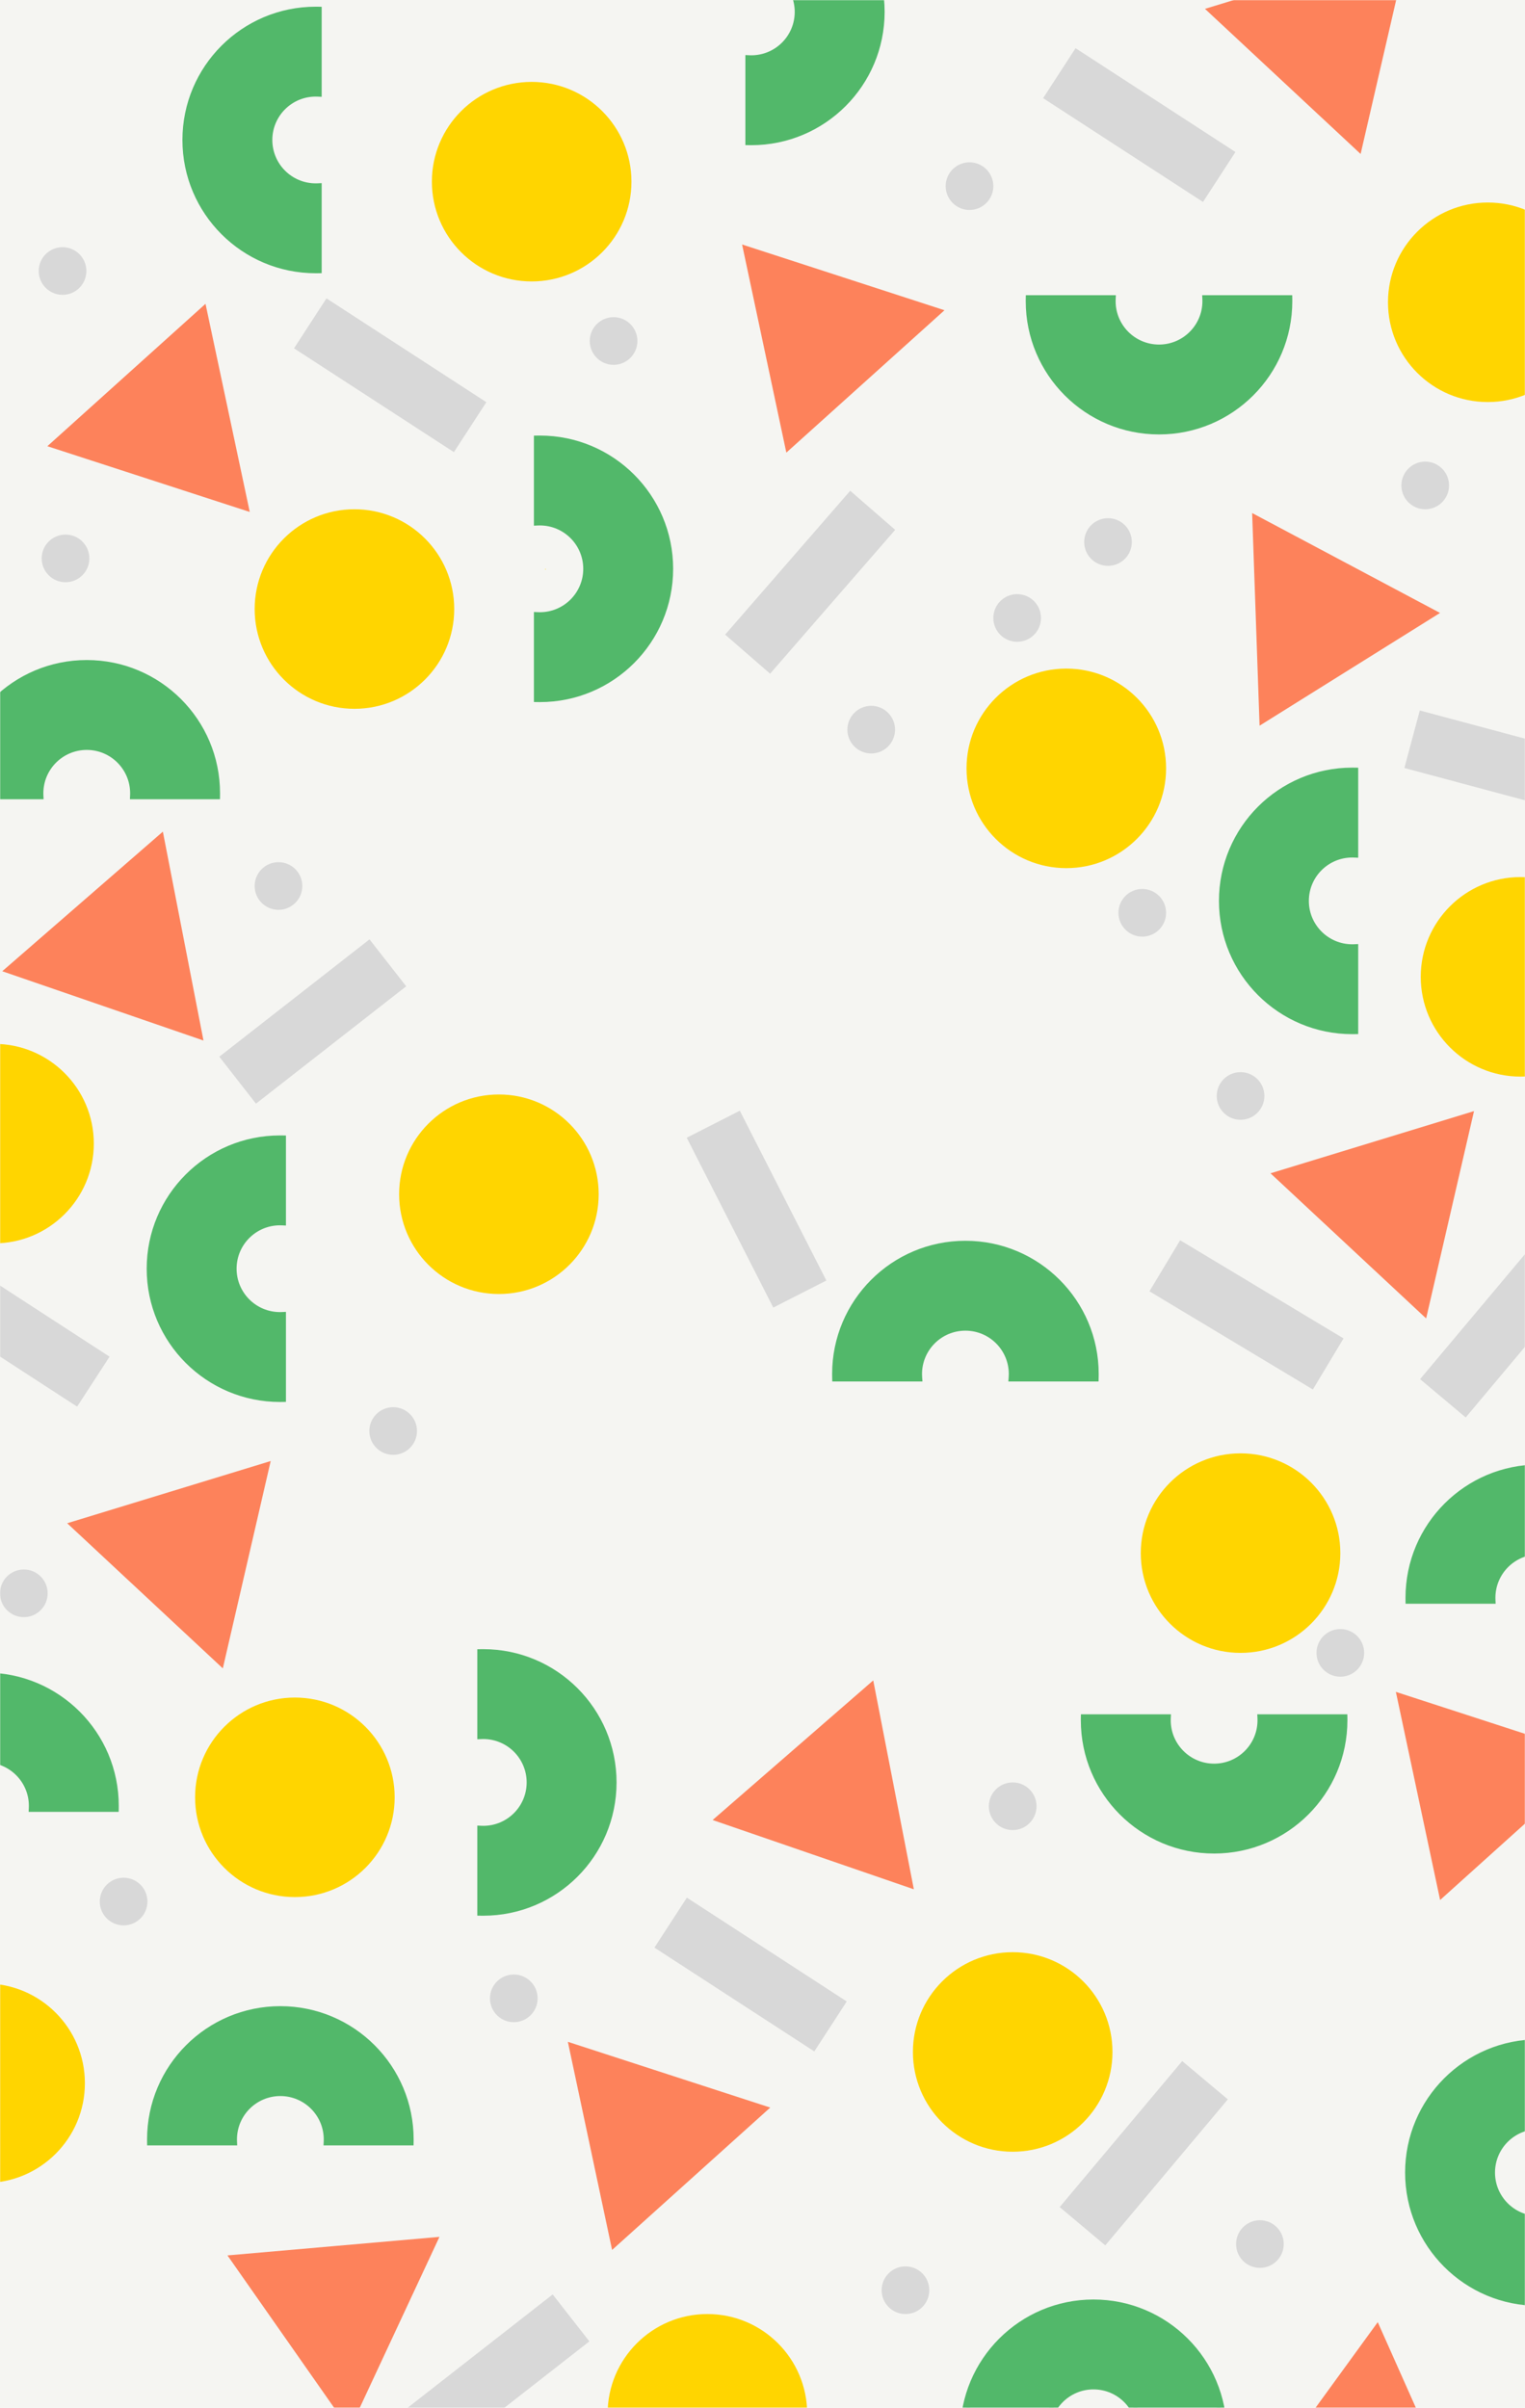 <svg width="1024" height="1617" viewBox="0 0 1024 1617" fill="none" xmlns="http://www.w3.org/2000/svg">
<rect width="1024" height="1617" fill="white"/>
<rect width="1024" height="1617" fill="#F5F5F2"/>
<mask id="mask0" mask-type="alpha" maskUnits="userSpaceOnUse" x="0" y="0" width="1024" height="1617">
<rect width="1024" height="1617" fill="white"/>
</mask>
<g mask="url(#mask0)">
<path fill-rule="evenodd" clip-rule="evenodd" d="M366.25 382.5C366.388 382.5 366.5 382.388 366.5 382.25C366.5 382.112 366.388 382 366.25 382C366.112 382 366 382.112 366 382.25C366 382.388 366.112 382.5 366.25 382.5Z" fill="#FFD500"/>
<path fill-rule="evenodd" clip-rule="evenodd" d="M909.5 518.013C909.001 518.004 908.501 518 908 518C859.951 518 821 556.951 821 605C821 653.049 859.951 692 908 692C908.501 692 909.001 691.996 909.5 691.987V636.601C909.003 636.625 908.503 636.636 908 636.636C890.528 636.636 876.364 622.472 876.364 605C876.364 587.528 890.528 573.364 908 573.364C908.503 573.364 909.003 573.375 909.5 573.399V518.013Z" fill="#52B86A"/>
<path d="M909.5 518.013H912V515.555L909.542 515.513L909.5 518.013ZM909.5 691.987L909.542 694.487L912 694.445V691.987H909.5ZM909.5 636.601H912V633.982L909.383 634.104L909.5 636.601ZM909.5 573.399L909.383 575.896L912 576.018V573.399H909.5ZM908 520.5C908.487 520.5 908.973 520.504 909.458 520.512L909.542 515.513C909.029 515.504 908.515 515.5 908 515.5V520.5ZM823.5 605C823.5 558.332 861.332 520.5 908 520.5V515.5C858.571 515.5 818.5 555.571 818.5 605H823.5ZM908 689.5C861.332 689.5 823.5 651.668 823.5 605H818.5C818.5 654.429 858.571 694.5 908 694.5V689.5ZM909.458 689.488C908.973 689.496 908.487 689.5 908 689.5V694.5C908.515 694.5 909.029 694.496 909.542 694.487L909.458 689.488ZM912 691.987V636.601H907V691.987H912ZM908 639.136C908.542 639.136 909.081 639.124 909.617 639.099L909.383 634.104C908.925 634.126 908.464 634.136 908 634.136V639.136ZM873.864 605C873.864 623.853 889.147 639.136 908 639.136V634.136C891.908 634.136 878.864 621.092 878.864 605H873.864ZM908 570.864C889.147 570.864 873.864 586.147 873.864 605H878.864C878.864 588.908 891.908 575.864 908 575.864V570.864ZM909.617 570.901C909.081 570.876 908.542 570.864 908 570.864V575.864C908.464 575.864 908.925 575.874 909.383 575.896L909.617 570.901ZM912 573.399V518.013H907V573.399H912Z" fill="#52B86A"/>
<path fill-rule="evenodd" clip-rule="evenodd" d="M213.5 7.013C213.001 7.004 212.501 7 212 7C163.951 7 125 45.951 125 94C125 142.049 163.951 181 212 181C212.501 181 213.001 180.996 213.5 180.987L213.5 125.601C213.003 125.625 212.503 125.636 212 125.636C194.528 125.636 180.364 111.472 180.364 94C180.364 76.528 194.528 62.364 212 62.364C212.503 62.364 213.003 62.375 213.5 62.399V7.013Z" fill="#52B86A"/>
<path d="M213.5 7.013L216 7.013V4.555L213.542 4.513L213.5 7.013ZM213.5 180.987L213.542 183.487L216 183.445V180.987H213.5ZM213.5 125.601H216V122.982L213.383 123.104L213.5 125.601ZM213.5 62.399L213.383 64.896L216 65.018V62.399H213.5ZM212 9.5C212.487 9.5 212.973 9.504 213.458 9.512L213.542 4.513C213.029 4.504 212.515 4.5 212 4.5V9.5ZM127.5 94C127.5 47.332 165.332 9.5 212 9.5V4.5C162.571 4.5 122.5 44.571 122.5 94H127.5ZM212 178.5C165.332 178.5 127.5 140.668 127.5 94H122.5C122.5 143.429 162.571 183.5 212 183.5V178.5ZM213.458 178.488C212.973 178.496 212.487 178.5 212 178.5V183.5C212.515 183.5 213.029 183.496 213.542 183.487L213.458 178.488ZM216 180.987L216 125.601L211 125.601L211 180.987H216ZM212 128.136C212.542 128.136 213.081 128.124 213.617 128.099L213.383 123.104C212.925 123.126 212.464 123.136 212 123.136V128.136ZM177.864 94C177.864 112.853 193.147 128.136 212 128.136V123.136C195.908 123.136 182.864 110.092 182.864 94H177.864ZM212 59.864C193.147 59.864 177.864 75.147 177.864 94H182.864C182.864 77.908 195.908 64.864 212 64.864V59.864ZM213.617 59.901C213.081 59.876 212.542 59.864 212 59.864V64.864C212.464 64.864 212.925 64.874 213.383 64.896L213.617 59.901ZM216 62.399V7.013L211 7.013V62.399H216Z" fill="#52B86A"/>
<path fill-rule="evenodd" clip-rule="evenodd" d="M361.001 468.987C361.5 468.996 362 469 362.501 469C410.55 469 449.501 430.049 449.501 382C449.501 333.951 410.55 295 362.501 295C362 295 361.5 295.004 361.001 295.013V350.399C361.498 350.375 361.998 350.364 362.501 350.364C379.973 350.364 394.137 364.528 394.137 382C394.137 399.472 379.973 413.636 362.501 413.636C361.998 413.636 361.498 413.625 361.001 413.601V468.987Z" fill="#52B86A"/>
<path d="M361.001 468.987H358.501V471.445L360.959 471.487L361.001 468.987ZM361.001 295.013L360.959 292.513L358.501 292.555V295.013H361.001ZM361.001 350.399H358.501V353.018L361.118 352.896L361.001 350.399ZM361.001 413.601L361.118 411.104L358.501 410.982V413.601H361.001ZM362.501 466.5C362.014 466.5 361.528 466.496 361.043 466.488L360.959 471.487C361.472 471.496 361.986 471.5 362.501 471.5V466.5ZM447.001 382C447.001 428.668 409.169 466.5 362.501 466.5V471.5C411.93 471.5 452.001 431.429 452.001 382H447.001ZM362.501 297.5C409.169 297.5 447.001 335.332 447.001 382H452.001C452.001 332.571 411.93 292.5 362.501 292.5V297.5ZM361.043 297.512C361.528 297.504 362.014 297.5 362.501 297.5V292.5C361.986 292.5 361.472 292.504 360.959 292.513L361.043 297.512ZM358.501 295.013V350.399H363.501V295.013H358.501ZM362.501 347.864C361.959 347.864 361.42 347.876 360.884 347.901L361.118 352.896C361.576 352.874 362.037 352.864 362.501 352.864V347.864ZM396.637 382C396.637 363.147 381.354 347.864 362.501 347.864V352.864C378.593 352.864 391.637 365.908 391.637 382H396.637ZM362.501 416.136C381.354 416.136 396.637 400.853 396.637 382H391.637C391.637 398.092 378.593 411.136 362.501 411.136V416.136ZM360.884 416.099C361.42 416.124 361.959 416.136 362.501 416.136V411.136C362.037 411.136 361.576 411.126 361.118 411.104L360.884 416.099ZM358.501 413.601V468.987H363.501V413.601H358.501Z" fill="#52B86A"/>
<path fill-rule="evenodd" clip-rule="evenodd" d="M238 476C275.003 476 305 446.003 305 409C305 371.997 275.003 342 238 342C200.997 342 171 371.997 171 409C171 446.003 200.997 476 238 476Z" fill="#FFD500"/>
<path fill-rule="evenodd" clip-rule="evenodd" d="M1021 723C1058 723 1088 693.003 1088 656C1088 618.997 1058 589 1021 589C983.997 589 954 618.997 954 656C954 693.003 983.997 723 1021 723Z" fill="#FFD500"/>
<path fill-rule="evenodd" clip-rule="evenodd" d="M999 270C1036 270 1066 240.003 1066 203C1066 165.997 1036 136 999 136C961.997 136 932 165.997 932 203C932 240.003 961.997 270 999 270Z" fill="#FFD500"/>
<path fill-rule="evenodd" clip-rule="evenodd" d="M357 189C394.003 189 424 159.003 424 122C424 84.997 394.003 55 357 55C319.997 55 290 84.997 290 122C290 159.003 319.997 189 357 189Z" fill="#FFD500"/>
<path fill-rule="evenodd" clip-rule="evenodd" d="M833 1110C870.003 1110 900 1080 900 1043C900 1006 870.003 976 833 976C795.997 976 766 1006 766 1043C766 1080 795.997 1110 833 1110Z" fill="#FFD500"/>
<path fill-rule="evenodd" clip-rule="evenodd" d="M198 1274C235.003 1274 265 1244 265 1207C265 1170 235.003 1140 198 1140C160.997 1140 131 1170 131 1207C131 1244 160.997 1274 198 1274Z" fill="#FFD500"/>
<path fill-rule="evenodd" clip-rule="evenodd" d="M-10 1466C27.003 1466 57 1436 57 1399C57 1362 27.003 1332 -10 1332C-47.003 1332 -77 1362 -77 1399C-77 1436 -47.003 1466 -10 1466Z" fill="#FFD500"/>
<path fill-rule="evenodd" clip-rule="evenodd" d="M680 1445C717.003 1445 747 1415 747 1378C747 1341 717.003 1311 680 1311C642.997 1311 613 1341 613 1378C613 1415 642.997 1445 680 1445Z" fill="#FFD500"/>
<path fill-rule="evenodd" clip-rule="evenodd" d="M475 1688C512.003 1688 542 1658 542 1621C542 1584 512.003 1554 475 1554C437.997 1554 408 1584 408 1621C408 1658 437.997 1688 475 1688Z" fill="#FFD500"/>
<path fill-rule="evenodd" clip-rule="evenodd" d="M716 583C753.003 583 783 553.003 783 516C783 478.997 753.003 449 716 449C678.997 449 649 478.997 649 516C649 553.003 678.997 583 716 583Z" fill="#FFD500"/>
<path fill-rule="evenodd" clip-rule="evenodd" d="M-4 835C33.003 835 63 805.003 63 768C63 730.997 33.003 701 -4 701C-41.003 701 -71 730.997 -71 768C-71 805.003 -41.003 835 -4 835Z" fill="#FFD500"/>
<path fill-rule="evenodd" clip-rule="evenodd" d="M903.866 378.078L966.95 411.621L906.359 449.482L845.769 487.343L843.275 415.94L840.782 344.536L903.866 378.078Z" fill="#FD825B"/>
<path fill-rule="evenodd" clip-rule="evenodd" d="M69.07 675.503L1.516 652.242L55.438 605.368L109.359 558.495L122.992 628.629L136.625 698.764L69.07 675.503Z" fill="#FD825B"/>
<path fill-rule="evenodd" clip-rule="evenodd" d="M546.07 1245.5L478.516 1222.24L532.437 1175.37L586.359 1128.49L599.992 1198.63L613.625 1268.76L546.07 1245.5Z" fill="#FD825B"/>
<path fill-rule="evenodd" clip-rule="evenodd" d="M193.71 1573.16L152.729 1514.63L223.905 1508.41L295.08 1502.18L264.885 1566.93L234.69 1631.69L193.71 1573.16Z" fill="#FD825B"/>
<path fill-rule="evenodd" clip-rule="evenodd" d="M84.898 251.845L137.994 204.038L152.849 273.924L167.703 343.809L99.753 321.731L31.803 299.653L84.898 251.845Z" fill="#FD825B"/>
<path fill-rule="evenodd" clip-rule="evenodd" d="M905.368 836.668L853.115 787.942L921.44 767.052L989.765 746.163L973.693 815.779L957.621 885.395L905.368 836.668Z" fill="#FD825B"/>
<path fill-rule="evenodd" clip-rule="evenodd" d="M861.368 54.668L809.115 5.942L877.44 -14.948L945.765 -35.837L929.693 33.779L913.621 103.395L861.368 54.668Z" fill="#FD825B"/>
<path fill-rule="evenodd" clip-rule="evenodd" d="M97.368 1071.67L45.114 1022.94L113.44 1002.05L181.765 981.163L165.693 1050.78L149.621 1120.4L97.368 1071.67Z" fill="#FD825B"/>
<path fill-rule="evenodd" clip-rule="evenodd" d="M912.188 1682.52L841.133 1675.06L883.128 1617.25L925.124 1559.45L954.184 1624.72L983.244 1689.99L912.188 1682.52Z" fill="#FD825B"/>
<path fill-rule="evenodd" clip-rule="evenodd" d="M1020.1 1228.15L967.006 1275.96L952.151 1206.08L937.297 1136.19L1005.25 1158.27L1073.2 1180.35L1020.1 1228.15Z" fill="#FD825B"/>
<path fill-rule="evenodd" clip-rule="evenodd" d="M464.102 1463.15L411.006 1510.96L396.151 1441.08L381.297 1371.19L449.247 1393.27L517.197 1415.35L464.102 1463.15Z" fill="#FD825B"/>
<path fill-rule="evenodd" clip-rule="evenodd" d="M581.102 256.155L528.006 303.962L513.151 234.076L498.297 164.191L566.247 186.269L634.197 208.347L581.102 256.155Z" fill="#FD825B"/>
<rect x="248.12" y="630.837" width="40" height="128" transform="rotate(52 248.12 630.837)" fill="#D8D8D8"/>
<rect x="371.12" y="1540.84" width="40" height="128" transform="rotate(52 371.12 1540.84)" fill="#D8D8D8"/>
<rect x="570.894" y="329.577" width="40" height="128" transform="rotate(41 570.894 329.577)" fill="#D8D8D8"/>
<rect x="1035.82" y="828.117" width="40" height="128" transform="rotate(40 1035.82 828.117)" fill="#D8D8D8"/>
<rect x="793.817" y="1384.12" width="40" height="128" transform="rotate(40 793.817 1384.12)" fill="#D8D8D8"/>
<rect x="771.84" y="867.181" width="40" height="128" transform="rotate(-59 771.84 867.181)" fill="#D8D8D8"/>
<rect x="461.125" y="764.055" width="40" height="128" transform="rotate(-27 461.125 764.055)" fill="#D8D8D8"/>
<rect x="943.004" y="515.754" width="40" height="128" transform="rotate(-75 943.004 515.754)" fill="#D8D8D8"/>
<path fill-rule="evenodd" clip-rule="evenodd" d="M189.5 765.013C189.001 765.004 188.501 765 188 765C139.951 765 101 803.951 101 852C101 900.049 139.951 939 188 939C188.501 939 189.001 938.996 189.5 938.987V883.601C189.003 883.625 188.503 883.636 188 883.636C170.528 883.636 156.364 869.472 156.364 852C156.364 834.528 170.528 820.364 188 820.364C188.503 820.364 189.003 820.375 189.5 820.399V765.013Z" fill="#52B86A"/>
<path d="M189.5 765.013H192V762.555L189.542 762.513L189.5 765.013ZM189.5 938.987L189.542 941.487L192 941.445V938.987H189.5ZM189.5 883.601H192V880.982L189.383 881.104L189.5 883.601ZM189.5 820.399L189.383 822.896L192 823.018V820.399H189.5ZM188 767.5C188.487 767.5 188.973 767.504 189.458 767.512L189.542 762.513C189.029 762.504 188.515 762.5 188 762.5V767.5ZM103.5 852C103.5 805.332 141.332 767.5 188 767.5V762.5C138.571 762.5 98.5 802.571 98.5 852H103.5ZM188 936.5C141.332 936.5 103.5 898.668 103.5 852H98.5C98.5 901.429 138.571 941.5 188 941.5V936.5ZM189.458 936.488C188.973 936.496 188.487 936.5 188 936.5V941.5C188.515 941.5 189.029 941.496 189.542 941.487L189.458 936.488ZM192 938.987V883.601H187V938.987H192ZM188 886.136C188.542 886.136 189.081 886.124 189.617 886.099L189.383 881.104C188.925 881.126 188.464 881.136 188 881.136V886.136ZM153.864 852C153.864 870.853 169.147 886.136 188 886.136V881.136C171.908 881.136 158.864 868.092 158.864 852H153.864ZM188 817.864C169.147 817.864 153.864 833.147 153.864 852H158.864C158.864 835.908 171.908 822.864 188 822.864V817.864ZM189.617 817.901C189.081 817.876 188.542 817.864 188 817.864V822.864C188.464 822.864 188.925 822.874 189.383 822.896L189.617 817.901ZM192 820.399V765.013H187V820.399H192Z" fill="#52B86A"/>
<path fill-rule="evenodd" clip-rule="evenodd" d="M1034.5 1372.01C1034 1372 1033.5 1372 1033 1372C984.951 1372 946 1410.95 946 1459C946 1507.05 984.951 1546 1033 1546C1033.5 1546 1034 1546 1034.5 1545.99V1490.6C1034 1490.62 1033.5 1490.64 1033 1490.64C1015.53 1490.64 1001.36 1476.47 1001.36 1459C1001.36 1441.53 1015.53 1427.36 1033 1427.36C1033.5 1427.36 1034 1427.38 1034.5 1427.4V1372.01Z" fill="#52B86A"/>
<path d="M1034.5 1372.01H1037V1369.55L1034.54 1369.51L1034.5 1372.01ZM1034.5 1545.99L1034.54 1548.49L1037 1548.45V1545.99H1034.5ZM1034.5 1490.6H1037V1487.98L1034.38 1488.1L1034.5 1490.6ZM1034.5 1427.4L1034.38 1429.9L1037 1430.02V1427.4H1034.5ZM1033 1374.5C1033.49 1374.5 1033.97 1374.5 1034.46 1374.51L1034.54 1369.51C1034.03 1369.5 1033.52 1369.5 1033 1369.5V1374.5ZM948.5 1459C948.5 1412.33 986.332 1374.5 1033 1374.5V1369.5C983.571 1369.5 943.5 1409.57 943.5 1459H948.5ZM1033 1543.5C986.332 1543.5 948.5 1505.67 948.5 1459H943.5C943.5 1508.43 983.571 1548.5 1033 1548.5V1543.5ZM1034.46 1543.49C1033.97 1543.5 1033.49 1543.5 1033 1543.5V1548.5C1033.52 1548.5 1034.03 1548.5 1034.54 1548.49L1034.46 1543.49ZM1037 1545.99V1490.6H1032V1545.99H1037ZM1033 1493.14C1033.54 1493.14 1034.08 1493.12 1034.62 1493.1L1034.38 1488.1C1033.93 1488.13 1033.46 1488.14 1033 1488.14V1493.14ZM998.864 1459C998.864 1477.85 1014.15 1493.14 1033 1493.14V1488.14C1016.91 1488.14 1003.86 1475.09 1003.86 1459H998.864ZM1033 1424.86C1014.15 1424.86 998.864 1440.15 998.864 1459H1003.86C1003.86 1442.91 1016.91 1429.86 1033 1429.86V1424.86ZM1034.62 1424.9C1034.08 1424.88 1033.54 1424.86 1033 1424.86V1429.86C1033.46 1429.86 1033.93 1429.87 1034.38 1429.9L1034.62 1424.9ZM1037 1427.4V1372.01H1032V1427.4H1037Z" fill="#52B86A"/>
<path fill-rule="evenodd" clip-rule="evenodd" d="M683 431C691.837 431 699 423.837 699 415C699 406.163 691.837 399 683 399C674.163 399 667 406.163 667 415C667 423.837 674.163 431 683 431Z" fill="#D8D8D8"/>
<path fill-rule="evenodd" clip-rule="evenodd" d="M767 629C775.837 629 783 621.837 783 613C783 604.163 775.837 597 767 597C758.163 597 751 604.163 751 613C751 621.837 758.163 629 767 629Z" fill="#D8D8D8"/>
<path fill-rule="evenodd" clip-rule="evenodd" d="M833 752C841.837 752 849 744.837 849 736C849 727.163 841.837 720 833 720C824.163 720 817 727.163 817 736C817 744.837 824.163 752 833 752Z" fill="#D8D8D8"/>
<path fill-rule="evenodd" clip-rule="evenodd" d="M900 1126C908.837 1126 916 1118.84 916 1110C916 1101.16 908.837 1094 900 1094C891.163 1094 884 1101.16 884 1110C884 1118.84 891.163 1126 900 1126Z" fill="#D8D8D8"/>
<path fill-rule="evenodd" clip-rule="evenodd" d="M680 1229C688.837 1229 696 1221.84 696 1213C696 1204.16 688.837 1197 680 1197C671.163 1197 664 1204.16 664 1213C664 1221.84 671.163 1229 680 1229Z" fill="#D8D8D8"/>
<path fill-rule="evenodd" clip-rule="evenodd" d="M83 1293C91.837 1293 99 1285.84 99 1277C99 1268.16 91.837 1261 83 1261C74.163 1261 67 1268.16 67 1277C67 1285.84 74.163 1293 83 1293Z" fill="#D8D8D8"/>
<path fill-rule="evenodd" clip-rule="evenodd" d="M345 1358C353.837 1358 361 1350.84 361 1342C361 1333.16 353.837 1326 345 1326C336.163 1326 329 1333.16 329 1342C329 1350.84 336.163 1358 345 1358Z" fill="#D8D8D8"/>
<path fill-rule="evenodd" clip-rule="evenodd" d="M608 1554C616.837 1554 624 1546.84 624 1538C624 1529.16 616.837 1522 608 1522C599.163 1522 592 1529.16 592 1538C592 1546.84 599.163 1554 608 1554Z" fill="#D8D8D8"/>
<path fill-rule="evenodd" clip-rule="evenodd" d="M846 1523C854.837 1523 862 1515.84 862 1507C862 1498.16 854.837 1491 846 1491C837.163 1491 830 1498.16 830 1507C830 1515.84 837.163 1523 846 1523Z" fill="#D8D8D8"/>
<path fill-rule="evenodd" clip-rule="evenodd" d="M264 977C272.837 977 280 969.837 280 961C280 952.163 272.837 945 264 945C255.163 945 248 952.163 248 961C248 969.837 255.163 977 264 977Z" fill="#D8D8D8"/>
<path fill-rule="evenodd" clip-rule="evenodd" d="M585 506C593.837 506 601 498.837 601 490C601 481.163 593.837 474 585 474C576.163 474 569 481.163 569 490C569 498.837 576.163 506 585 506Z" fill="#D8D8D8"/>
<path fill-rule="evenodd" clip-rule="evenodd" d="M744 380C752.837 380 760 372.837 760 364C760 355.163 752.837 348 744 348C735.163 348 728 355.163 728 364C728 372.837 735.163 380 744 380Z" fill="#D8D8D8"/>
<path fill-rule="evenodd" clip-rule="evenodd" d="M187 611C195.837 611 203 603.837 203 595C203 586.163 195.837 579 187 579C178.163 579 171 586.163 171 595C171 603.837 178.163 611 187 611Z" fill="#D8D8D8"/>
<path fill-rule="evenodd" clip-rule="evenodd" d="M412 245C420.837 245 428 237.837 428 229C428 220.163 420.837 213 412 213C403.163 213 396 220.163 396 229C396 237.837 403.163 245 412 245Z" fill="#D8D8D8"/>
<path fill-rule="evenodd" clip-rule="evenodd" d="M957 342C965.837 342 973 334.837 973 326C973 317.163 965.837 310 957 310C948.163 310 941 317.163 941 326C941 334.837 948.163 342 957 342Z" fill="#D8D8D8"/>
<path fill-rule="evenodd" clip-rule="evenodd" d="M42 198C50.837 198 58 190.837 58 182C58 173.163 50.837 166 42 166C33.163 166 26 173.163 26 182C26 190.837 33.163 198 42 198Z" fill="#D8D8D8"/>
<path fill-rule="evenodd" clip-rule="evenodd" d="M651 141C659.837 141 667 133.837 667 125C667 116.163 659.837 109 651 109C642.163 109 635 116.163 635 125C635 133.837 642.163 141 651 141Z" fill="#D8D8D8"/>
<path fill-rule="evenodd" clip-rule="evenodd" d="M44 391C52.837 391 60 383.837 60 375C60 366.163 52.837 359 44 359C35.163 359 28 366.163 28 375C28 383.837 35.163 391 44 391Z" fill="#D8D8D8"/>
<path fill-rule="evenodd" clip-rule="evenodd" d="M145.238 534.25C145.246 533.751 145.25 533.251 145.25 532.75C145.25 484.701 106.299 445.75 58.251 445.75C10.202 445.75 -28.75 484.701 -28.75 532.75C-28.75 533.251 -28.745 533.751 -28.737 534.25H26.649C26.626 533.752 26.614 533.252 26.614 532.75C26.614 515.277 40.778 501.113 58.251 501.113C75.723 501.113 89.887 515.277 89.887 532.75C89.887 533.252 89.875 533.752 89.852 534.25H145.238Z" fill="#52B86A"/>
<path d="M145.238 534.25V536.75H147.696L147.737 534.292L145.238 534.25ZM-28.737 534.25L-31.236 534.292L-31.195 536.75H-28.737V534.25ZM26.649 534.25V536.75H29.268L29.146 534.133L26.649 534.25ZM89.852 534.25L87.355 534.133L87.233 536.75H89.852V534.25ZM142.75 532.75C142.75 533.236 142.746 533.722 142.738 534.207L147.737 534.292C147.746 533.779 147.75 533.265 147.75 532.75H142.75ZM58.251 448.25C104.919 448.25 142.75 486.082 142.75 532.75H147.75C147.75 483.32 107.68 443.25 58.251 443.25V448.25ZM-26.25 532.75C-26.25 486.082 11.582 448.25 58.251 448.25V443.25C8.821 443.25 -31.25 483.32 -31.25 532.75H-26.25ZM-26.237 534.207C-26.245 533.722 -26.25 533.237 -26.25 532.75H-31.25C-31.25 533.265 -31.245 533.779 -31.236 534.292L-26.237 534.207ZM-28.737 536.75H26.649V531.75H-28.737V536.75ZM24.114 532.75C24.114 533.291 24.127 533.83 24.152 534.366L29.146 534.133C29.125 533.675 29.114 533.213 29.114 532.75H24.114ZM58.251 498.613C39.398 498.613 24.114 513.897 24.114 532.75H29.114C29.114 516.658 42.159 503.613 58.251 503.613V498.613ZM92.387 532.75C92.387 513.897 77.103 498.613 58.251 498.613V503.613C74.342 503.613 87.387 516.658 87.387 532.75H92.387ZM92.349 534.366C92.374 533.83 92.387 533.291 92.387 532.75H87.387C87.387 533.213 87.376 533.675 87.355 534.133L92.349 534.366ZM89.852 536.75H145.238V531.75H89.852V536.75Z" fill="#52B86A"/>
<path fill-rule="evenodd" clip-rule="evenodd" d="M323.001 1283.99C323.5 1284 324 1284 324.501 1284C372.55 1284 411.501 1245.05 411.501 1197C411.501 1148.95 372.55 1110 324.501 1110C324 1110 323.5 1110 323.001 1110.01V1165.4C323.498 1165.38 323.998 1165.36 324.501 1165.36C341.973 1165.36 356.137 1179.53 356.137 1197C356.137 1214.47 341.973 1228.64 324.501 1228.64C323.998 1228.64 323.498 1228.62 323.001 1228.6V1283.99Z" fill="#52B86A"/>
<path d="M323.001 1283.99H320.501V1286.45L322.959 1286.49L323.001 1283.99ZM323.001 1110.01L322.959 1107.51L320.501 1107.55V1110.01H323.001ZM323.001 1165.4H320.501V1168.02L323.118 1167.9L323.001 1165.4ZM323.001 1228.6L323.118 1226.1L320.501 1225.98V1228.6H323.001ZM324.501 1281.5C324.014 1281.5 323.528 1281.5 323.043 1281.49L322.959 1286.49C323.472 1286.5 323.986 1286.5 324.501 1286.5V1281.5ZM409.001 1197C409.001 1243.67 371.169 1281.5 324.501 1281.5V1286.5C373.93 1286.5 414.001 1246.43 414.001 1197H409.001ZM324.501 1112.5C371.169 1112.5 409.001 1150.33 409.001 1197H414.001C414.001 1147.57 373.93 1107.5 324.501 1107.5V1112.5ZM323.043 1112.51C323.528 1112.5 324.014 1112.5 324.501 1112.5V1107.5C323.986 1107.5 323.472 1107.5 322.959 1107.51L323.043 1112.51ZM320.501 1110.01V1165.4H325.501V1110.01H320.501ZM324.501 1162.86C323.959 1162.86 323.42 1162.88 322.884 1162.9L323.118 1167.9C323.576 1167.87 324.037 1167.86 324.501 1167.86V1162.86ZM358.637 1197C358.637 1178.15 343.354 1162.86 324.501 1162.86V1167.86C340.593 1167.86 353.637 1180.91 353.637 1197H358.637ZM324.501 1231.14C343.354 1231.14 358.637 1215.85 358.637 1197H353.637C353.637 1213.09 340.593 1226.14 324.501 1226.14V1231.14ZM322.884 1231.1C323.42 1231.12 323.959 1231.14 324.501 1231.14V1226.14C324.037 1226.14 323.576 1226.13 323.118 1226.1L322.884 1231.1ZM320.501 1228.6V1283.99H325.501V1228.6H320.501Z" fill="#52B86A"/>
<path fill-rule="evenodd" clip-rule="evenodd" d="M503.001 94.987C503.5 94.996 504 95 504.501 95C552.55 95 591.501 56.049 591.501 8C591.501 -40.049 552.55 -79 504.501 -79C504 -79 503.5 -78.996 503.001 -78.987V-23.601C503.498 -23.625 503.998 -23.636 504.501 -23.636C521.973 -23.636 536.137 -9.472 536.137 8C536.137 25.472 521.973 39.636 504.501 39.636C503.998 39.636 503.498 39.625 503.001 39.601V94.987Z" fill="#52B86A"/>
<path d="M503.001 94.987H500.501V97.445L502.959 97.487L503.001 94.987ZM503.001 -78.987L502.959 -81.487L500.501 -81.445V-78.987H503.001ZM503.001 -23.601H500.501V-20.982L503.118 -21.104L503.001 -23.601ZM503.001 39.601L503.118 37.104L500.501 36.982V39.601H503.001ZM504.501 92.5C504.014 92.5 503.528 92.496 503.043 92.488L502.959 97.487C503.472 97.496 503.986 97.5 504.501 97.5V92.5ZM589.001 8C589.001 54.668 551.169 92.5 504.501 92.5V97.5C553.93 97.5 594.001 57.429 594.001 8H589.001ZM504.501 -76.5C551.169 -76.5 589.001 -38.668 589.001 8H594.001C594.001 -41.429 553.93 -81.5 504.501 -81.5V-76.5ZM503.043 -76.488C503.528 -76.496 504.014 -76.5 504.501 -76.5V-81.5C503.986 -81.5 503.472 -81.496 502.959 -81.487L503.043 -76.488ZM500.501 -78.987V-23.601H505.501V-78.987H500.501ZM504.501 -26.136C503.959 -26.136 503.42 -26.124 502.884 -26.099L503.118 -21.104C503.576 -21.125 504.037 -21.136 504.501 -21.136V-26.136ZM538.637 8C538.637 -10.853 523.354 -26.136 504.501 -26.136V-21.136C520.593 -21.136 533.637 -8.092 533.637 8H538.637ZM504.501 42.136C523.354 42.136 538.637 26.853 538.637 8H533.637C533.637 24.092 520.593 37.136 504.501 37.136V42.136ZM502.884 42.099C503.42 42.124 503.959 42.136 504.501 42.136V37.136C504.037 37.136 503.576 37.126 503.118 37.104L502.884 42.099ZM500.501 39.601V94.987H505.501V39.601L500.501 39.601Z" fill="#52B86A"/>
<path fill-rule="evenodd" clip-rule="evenodd" d="M728.263 1153.75C728.255 1154.25 728.25 1154.75 728.25 1155.25C728.25 1203.3 767.202 1242.25 815.25 1242.25C863.299 1242.25 902.25 1203.3 902.25 1155.25C902.25 1154.75 902.246 1154.25 902.238 1153.75H846.852C846.875 1154.25 846.887 1154.75 846.887 1155.25C846.887 1172.72 832.723 1186.89 815.25 1186.89C797.778 1186.89 783.614 1172.72 783.614 1155.25C783.614 1154.75 783.626 1154.25 783.649 1153.75H728.263Z" fill="#52B86A"/>
<path d="M728.263 1153.75V1151.25H725.805L725.764 1153.71L728.263 1153.75ZM902.238 1153.75L904.737 1153.71L904.696 1151.25H902.238V1153.75ZM846.852 1153.75V1151.25H844.233L844.355 1153.87L846.852 1153.75ZM783.649 1153.75L786.146 1153.87L786.268 1151.25H783.649V1153.75ZM730.75 1155.25C730.75 1154.76 730.755 1154.28 730.763 1153.79L725.764 1153.71C725.755 1154.22 725.75 1154.74 725.75 1155.25H730.75ZM815.25 1239.75C768.582 1239.75 730.75 1201.92 730.75 1155.25H725.75C725.75 1204.68 765.821 1244.75 815.25 1244.75V1239.75ZM899.75 1155.25C899.75 1201.92 861.919 1239.75 815.25 1239.75V1244.75C864.68 1244.75 904.75 1204.68 904.75 1155.25H899.75ZM899.738 1153.79C899.746 1154.28 899.75 1154.76 899.75 1155.25H904.75C904.75 1154.74 904.746 1154.22 904.737 1153.71L899.738 1153.79ZM902.238 1151.25H846.852V1156.25H902.238V1151.25ZM849.387 1155.25C849.387 1154.71 849.374 1154.17 849.349 1153.63L844.355 1153.87C844.376 1154.33 844.387 1154.79 844.387 1155.25H849.387ZM815.25 1189.39C834.103 1189.39 849.387 1174.1 849.387 1155.25H844.387C844.387 1171.34 831.342 1184.39 815.25 1184.39V1189.39ZM781.114 1155.25C781.114 1174.1 796.397 1189.39 815.25 1189.39V1184.39C799.159 1184.39 786.114 1171.34 786.114 1155.25H781.114ZM781.152 1153.63C781.127 1154.17 781.114 1154.71 781.114 1155.25H786.114C786.114 1154.79 786.125 1154.33 786.146 1153.87L781.152 1153.63ZM783.649 1151.25H728.263V1156.25H783.649V1151.25Z" fill="#52B86A"/>
<path fill-rule="evenodd" clip-rule="evenodd" d="M691.263 200.75C691.255 201.249 691.25 201.749 691.25 202.25C691.25 250.299 730.202 289.25 778.25 289.25C826.299 289.25 865.25 250.299 865.25 202.25C865.25 201.749 865.246 201.249 865.238 200.75H809.852C809.875 201.248 809.887 201.748 809.887 202.25C809.887 219.723 795.723 233.887 778.25 233.887C760.778 233.887 746.614 219.723 746.614 202.25C746.614 201.748 746.626 201.248 746.649 200.75H691.263Z" fill="#52B86A"/>
<path d="M691.263 200.75V198.25H688.805L688.764 200.708L691.263 200.75ZM865.238 200.75L867.737 200.708L867.696 198.25H865.238V200.75ZM809.852 200.75V198.25H807.233L807.355 200.867L809.852 200.75ZM746.649 200.75L749.146 200.867L749.268 198.25H746.649V200.75ZM693.75 202.25C693.75 201.764 693.755 201.278 693.763 200.793L688.764 200.708C688.755 201.221 688.75 201.735 688.75 202.25H693.75ZM778.25 286.75C731.582 286.75 693.75 248.918 693.75 202.25H688.75C688.75 251.68 728.821 291.75 778.25 291.75V286.75ZM862.75 202.25C862.75 248.918 824.919 286.75 778.25 286.75V291.75C827.68 291.75 867.75 251.68 867.75 202.25H862.75ZM862.738 200.793C862.746 201.278 862.75 201.763 862.75 202.25H867.75C867.75 201.735 867.746 201.221 867.737 200.708L862.738 200.793ZM865.238 198.25H809.852V203.25H865.238V198.25ZM812.387 202.25C812.387 201.709 812.374 201.17 812.349 200.634L807.355 200.867C807.376 201.325 807.387 201.787 807.387 202.25H812.387ZM778.25 236.387C797.103 236.387 812.387 221.103 812.387 202.25H807.387C807.387 218.342 794.342 231.387 778.25 231.387V236.387ZM744.114 202.25C744.114 221.103 759.397 236.387 778.25 236.387V231.387C762.159 231.387 749.114 218.342 749.114 202.25H744.114ZM744.152 200.634C744.127 201.17 744.114 201.709 744.114 202.25H749.114C749.114 201.787 749.125 201.325 749.146 200.867L744.152 200.634ZM746.649 198.25H691.263V203.25H746.649V198.25Z" fill="#52B86A"/>
<path fill-rule="evenodd" clip-rule="evenodd" d="M735.215 925.25C735.239 924.419 735.25 923.586 735.25 922.75C735.25 874.701 696.299 835.75 648.25 835.75C600.202 835.75 561.25 874.701 561.25 922.75C561.25 923.586 561.262 924.419 561.286 925.25H616.711C616.647 924.425 616.614 923.591 616.614 922.75C616.614 905.277 630.778 891.113 648.25 891.113C665.723 891.113 679.887 905.277 679.887 922.75C679.887 923.591 679.854 924.425 679.79 925.25H735.215Z" fill="#52B86A"/>
<path d="M735.215 925.25V927.75H737.646L737.714 925.32L735.215 925.25ZM561.286 925.25L558.787 925.32L558.855 927.75H561.286V925.25ZM616.711 925.25V927.75H619.415L619.204 925.055L616.711 925.25ZM679.79 925.25L677.297 925.055L677.086 927.75H679.79V925.25ZM732.75 922.75C732.75 923.562 732.739 924.372 732.716 925.179L737.714 925.32C737.738 924.466 737.75 923.609 737.75 922.75H732.75ZM648.25 838.25C694.919 838.25 732.75 876.081 732.75 922.75H737.75C737.75 873.32 697.68 833.25 648.25 833.25V838.25ZM563.75 922.75C563.75 876.081 601.582 838.25 648.25 838.25V833.25C598.821 833.25 558.75 873.32 558.75 922.75H563.75ZM563.785 925.179C563.762 924.372 563.75 923.562 563.75 922.75H558.75C558.75 923.609 558.763 924.466 558.787 925.32L563.785 925.179ZM561.286 927.75H616.711V922.75H561.286V927.75ZM614.114 922.75C614.114 923.656 614.15 924.555 614.219 925.444L619.204 925.055C619.144 924.295 619.114 923.526 619.114 922.75H614.114ZM648.25 888.613C629.397 888.613 614.114 903.897 614.114 922.75H619.114C619.114 906.658 632.159 893.613 648.25 893.613V888.613ZM682.387 922.75C682.387 903.897 667.103 888.613 648.25 888.613V893.613C664.342 893.613 677.387 906.658 677.387 922.75H682.387ZM682.282 925.444C682.351 924.555 682.387 923.656 682.387 922.75H677.387C677.387 923.526 677.357 924.295 677.297 925.055L682.282 925.444ZM679.79 927.75H735.215V922.75H679.79V927.75Z" fill="#52B86A"/>
<path fill-rule="evenodd" clip-rule="evenodd" d="M77.238 1214.25C77.246 1213.75 77.251 1213.25 77.251 1212.75C77.251 1164.7 38.299 1125.75 -9.75 1125.75C-57.798 1125.75 -96.749 1164.7 -96.749 1212.75C-96.749 1213.25 -96.745 1213.75 -96.737 1214.25H-41.351C-41.374 1213.75 -41.386 1213.25 -41.386 1212.75C-41.386 1195.28 -27.222 1181.11 -9.75 1181.11C7.723 1181.11 21.887 1195.28 21.887 1212.75C21.887 1213.25 21.875 1213.75 21.852 1214.25H77.238Z" fill="#52B86A"/>
<path d="M77.238 1214.25V1216.75H79.696L79.737 1214.29L77.238 1214.25ZM-96.737 1214.25L-99.237 1214.29L-99.195 1216.75H-96.737V1214.25ZM-41.351 1214.25V1216.75H-38.731L-38.854 1214.13L-41.351 1214.25ZM21.852 1214.25L19.355 1214.13L19.233 1216.75H21.852V1214.25ZM74.751 1212.75C74.751 1213.24 74.746 1213.72 74.738 1214.21L79.737 1214.29C79.746 1213.78 79.751 1213.26 79.751 1212.75H74.751ZM-9.75 1128.25C36.919 1128.25 74.751 1166.08 74.751 1212.75H79.751C79.751 1163.32 39.68 1123.25 -9.75 1123.25V1128.25ZM-94.249 1212.75C-94.249 1166.08 -56.418 1128.25 -9.75 1128.25V1123.25C-59.179 1123.25 -99.249 1163.32 -99.249 1212.75H-94.249ZM-94.237 1214.21C-94.245 1213.72 -94.249 1213.24 -94.249 1212.75H-99.249C-99.249 1213.26 -99.245 1213.78 -99.237 1214.29L-94.237 1214.21ZM-96.737 1216.75H-41.351V1211.75H-96.737V1216.75ZM-43.886 1212.75C-43.886 1213.29 -43.873 1213.83 -43.848 1214.37L-38.854 1214.13C-38.875 1213.67 -38.886 1213.21 -38.886 1212.75H-43.886ZM-9.75 1178.61C-28.602 1178.61 -43.886 1193.9 -43.886 1212.75H-38.886C-38.886 1196.66 -25.841 1183.61 -9.75 1183.61V1178.61ZM24.387 1212.75C24.387 1193.9 9.103 1178.61 -9.75 1178.61V1183.61C6.342 1183.61 19.387 1196.66 19.387 1212.75H24.387ZM24.349 1214.37C24.374 1213.83 24.387 1213.29 24.387 1212.75H19.387C19.387 1213.21 19.376 1213.67 19.355 1214.13L24.349 1214.37ZM21.852 1216.75H77.238V1211.75H21.852V1216.75Z" fill="#52B86A"/>
<path fill-rule="evenodd" clip-rule="evenodd" d="M1120.25 1074.5C1120.26 1074 1120.26 1073.5 1120.26 1073C1120.26 1024.95 1081.31 986 1033.26 986C985.214 986 946.263 1024.95 946.263 1073C946.263 1073.5 946.267 1074 946.276 1074.5H1001.66C1001.64 1074 1001.63 1073.5 1001.63 1073C1001.63 1055.53 1015.79 1041.36 1033.26 1041.36C1050.74 1041.36 1064.9 1055.53 1064.9 1073C1064.9 1073.5 1064.89 1074 1064.86 1074.5H1120.25Z" fill="#52B86A"/>
<path d="M1120.25 1074.5V1077H1122.71L1122.75 1074.54L1120.25 1074.5ZM946.276 1074.5L943.776 1074.54L943.818 1077H946.276V1074.5ZM1001.66 1074.5V1077H1004.28L1004.16 1074.38L1001.66 1074.5ZM1064.86 1074.5L1062.37 1074.38L1062.25 1077H1064.86V1074.5ZM1117.76 1073C1117.76 1073.49 1117.76 1073.97 1117.75 1074.46L1122.75 1074.54C1122.76 1074.03 1122.76 1073.52 1122.76 1073H1117.76ZM1033.26 988.5C1079.93 988.5 1117.76 1026.33 1117.76 1073H1122.76C1122.76 1023.57 1082.69 983.5 1033.26 983.5V988.5ZM948.763 1073C948.763 1026.33 986.595 988.5 1033.26 988.5V983.5C983.834 983.5 943.763 1023.57 943.763 1073H948.763ZM948.775 1074.46C948.767 1073.97 948.763 1073.49 948.763 1073H943.763C943.763 1073.52 943.768 1074.03 943.776 1074.54L948.775 1074.46ZM946.276 1077H1001.66V1072H946.276V1077ZM999.127 1073C999.127 1073.54 999.139 1074.08 999.164 1074.62L1004.16 1074.38C1004.14 1073.93 1004.13 1073.46 1004.13 1073H999.127ZM1033.26 1038.86C1014.41 1038.86 999.127 1054.15 999.127 1073H1004.13C1004.13 1056.91 1017.17 1043.86 1033.26 1043.86V1038.86ZM1067.4 1073C1067.4 1054.15 1052.12 1038.86 1033.26 1038.86V1043.86C1049.35 1043.86 1062.4 1056.91 1062.4 1073H1067.4ZM1067.36 1074.62C1067.39 1074.08 1067.4 1073.54 1067.4 1073H1062.4C1062.4 1073.46 1062.39 1073.93 1062.37 1074.38L1067.36 1074.62ZM1064.86 1077H1120.25V1072H1064.86V1077Z" fill="#52B86A"/>
<path fill-rule="evenodd" clip-rule="evenodd" d="M275.238 1438.25C275.246 1437.75 275.25 1437.25 275.25 1436.75C275.25 1388.7 236.299 1349.75 188.25 1349.75C140.202 1349.75 101.25 1388.7 101.25 1436.75C101.25 1437.25 101.255 1437.75 101.263 1438.25H156.649C156.626 1437.75 156.614 1437.25 156.614 1436.75C156.614 1419.28 170.778 1405.11 188.25 1405.11C205.723 1405.11 219.887 1419.28 219.887 1436.75C219.887 1437.25 219.875 1437.75 219.852 1438.25H275.238Z" fill="#52B86A"/>
<path d="M275.238 1438.25V1440.75H277.696L277.737 1438.29L275.238 1438.25ZM101.263 1438.25L98.763 1438.29L98.805 1440.75H101.263V1438.25ZM156.649 1438.25V1440.75H159.268L159.146 1438.13L156.649 1438.25ZM219.852 1438.25L217.355 1438.13L217.233 1440.75H219.852V1438.25ZM272.75 1436.75C272.75 1437.24 272.746 1437.72 272.738 1438.21L277.737 1438.29C277.746 1437.78 277.75 1437.26 277.75 1436.75H272.75ZM188.25 1352.25C234.919 1352.25 272.75 1390.08 272.75 1436.75H277.75C277.75 1387.32 237.68 1347.25 188.25 1347.25V1352.25ZM103.75 1436.75C103.75 1390.08 141.582 1352.25 188.25 1352.25V1347.25C138.821 1347.25 98.751 1387.32 98.751 1436.75H103.75ZM103.763 1438.21C103.755 1437.72 103.75 1437.24 103.75 1436.75H98.751C98.751 1437.26 98.755 1437.78 98.763 1438.29L103.763 1438.21ZM101.263 1440.75H156.649V1435.75H101.263V1440.75ZM154.114 1436.75C154.114 1437.29 154.127 1437.83 154.152 1438.37L159.146 1438.13C159.125 1437.67 159.114 1437.21 159.114 1436.75H154.114ZM188.25 1402.61C169.397 1402.61 154.114 1417.9 154.114 1436.75H159.114C159.114 1420.66 172.159 1407.61 188.25 1407.61V1402.61ZM222.387 1436.75C222.387 1417.9 207.103 1402.61 188.25 1402.61V1407.61C204.342 1407.61 217.387 1420.66 217.387 1436.75H222.387ZM222.349 1438.37C222.374 1437.83 222.387 1437.29 222.387 1436.75H217.387C217.387 1437.21 217.376 1437.67 217.355 1438.13L222.349 1438.37ZM219.852 1440.75H275.238V1435.75H219.852V1440.75Z" fill="#52B86A"/>
<path fill-rule="evenodd" clip-rule="evenodd" d="M821.238 1635.25C821.246 1634.75 821.25 1634.25 821.25 1633.75C821.25 1585.7 782.299 1546.75 734.25 1546.75C686.202 1546.75 647.25 1585.7 647.25 1633.75C647.25 1634.25 647.255 1634.75 647.263 1635.25H702.649C702.626 1634.75 702.614 1634.25 702.614 1633.75C702.614 1616.28 716.778 1602.11 734.25 1602.11C751.723 1602.11 765.887 1616.28 765.887 1633.75C765.887 1634.25 765.875 1634.75 765.852 1635.25H821.238Z" fill="#52B86A"/>
<path d="M821.238 1635.25V1637.75H823.696L823.737 1635.29L821.238 1635.25ZM647.263 1635.25L644.764 1635.29L644.805 1637.75H647.263V1635.25ZM702.649 1635.25V1637.75H705.268L705.146 1635.13L702.649 1635.25ZM765.852 1635.25L763.355 1635.13L763.233 1637.75H765.852V1635.25ZM818.75 1633.75C818.75 1634.24 818.746 1634.72 818.738 1635.21L823.737 1635.29C823.746 1634.78 823.75 1634.26 823.75 1633.75H818.75ZM734.25 1549.25C780.919 1549.25 818.75 1587.08 818.75 1633.75H823.75C823.75 1584.32 783.68 1544.25 734.25 1544.25V1549.25ZM649.75 1633.75C649.75 1587.08 687.582 1549.25 734.25 1549.25V1544.25C684.821 1544.25 644.75 1584.32 644.75 1633.75H649.75ZM649.763 1635.21C649.755 1634.72 649.75 1634.24 649.75 1633.75H644.75C644.75 1634.26 644.755 1634.78 644.764 1635.29L649.763 1635.21ZM647.263 1637.75H702.649V1632.75H647.263V1637.75ZM700.114 1633.75C700.114 1634.29 700.127 1634.83 700.152 1635.37L705.146 1635.13C705.125 1634.67 705.114 1634.21 705.114 1633.75H700.114ZM734.25 1599.61C715.397 1599.61 700.114 1614.9 700.114 1633.75H705.114C705.114 1617.66 718.159 1604.61 734.25 1604.61V1599.61ZM768.387 1633.75C768.387 1614.9 753.103 1599.61 734.25 1599.61V1604.61C750.342 1604.61 763.387 1617.66 763.387 1633.75H768.387ZM768.349 1635.37C768.374 1634.83 768.387 1634.29 768.387 1633.75H763.387C763.387 1634.21 763.376 1634.67 763.355 1635.13L768.349 1635.37ZM765.852 1637.75H821.238V1632.75H765.852V1637.75Z" fill="#52B86A"/>
<path fill-rule="evenodd" clip-rule="evenodd" d="M335 869C372.003 869 402 839.003 402 802C402 764.997 372.003 735 335 735C297.997 735 268 764.997 268 802C268 839.003 297.997 869 335 869Z" fill="#FFD500"/>
<rect x="-55.568" y="874.917" width="40" height="128" transform="rotate(-57 -55.568 874.917)" fill="#D8D8D8"/>
<rect x="439.432" y="1307.92" width="40" height="128" transform="rotate(-57 439.432 1307.92)" fill="#D8D8D8"/>
<rect x="700.432" y="65.916" width="40" height="128" transform="rotate(-57 700.432 65.916)" fill="#D8D8D8"/>
<rect x="197.432" y="233.917" width="40" height="128" transform="rotate(-57 197.432 233.917)" fill="#D8D8D8"/>
<path fill-rule="evenodd" clip-rule="evenodd" d="M16 1086C24.837 1086 32 1078.84 32 1070C32 1061.16 24.837 1054 16 1054C7.163 1054 0 1061.16 0 1070C0 1078.84 7.163 1086 16 1086Z" fill="#D8D8D8"/>
</g>
</svg>
